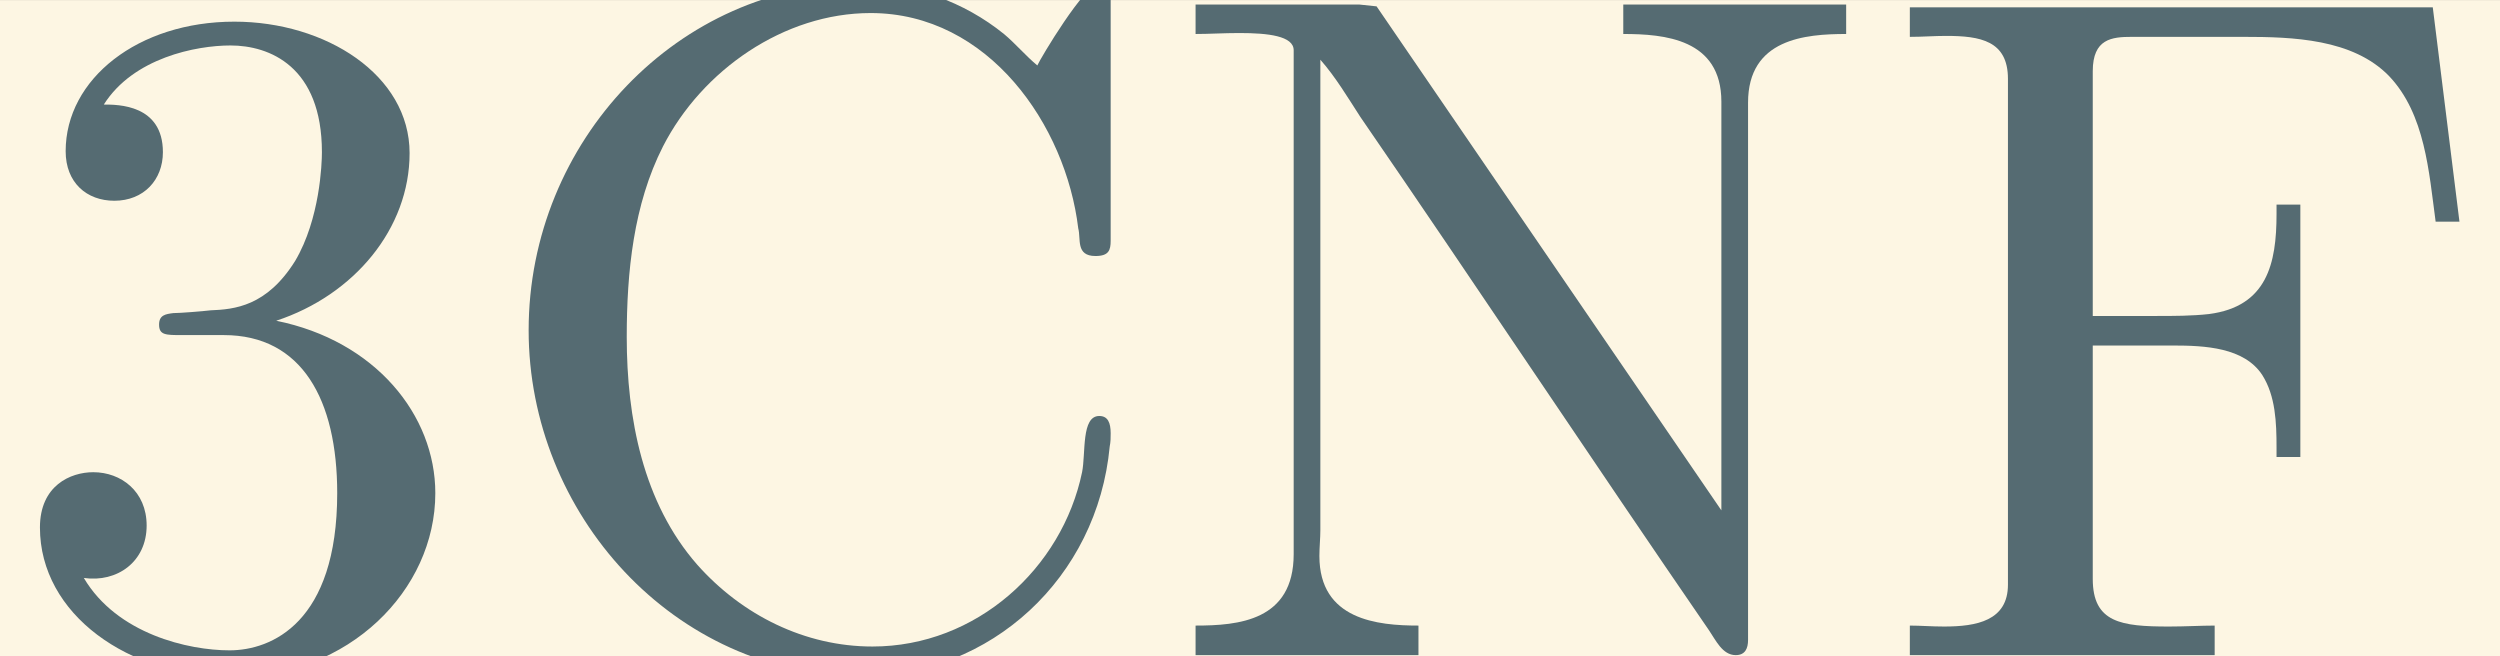 <?xml version='1.0' encoding='UTF-8'?>
<!-- This file was generated by dvisvgm 2.13.3 -->
<svg version='1.1' xmlns='http://www.w3.org/2000/svg' xmlns:xlink='http://www.w3.org/1999/xlink' width='93.471pt' height='24.529pt' viewBox='-51.965 37.475 93.471 24.529'>
<rect x="-51.965" y="37.475" width="93.471" height="24.529" fill="#333333" stroke="none"/>
<defs>
<path id='g0-67' d='M5.868-6.177C5.748-6.276 5.639-6.406 5.519-6.506C5.101-6.844 4.573-7.034 4.035-7.034C2.122-7.034 .548-5.39 .548-3.407C.548-1.494 2.062 .209 4.035 .209C5.38 .209 6.496-.817 6.625-2.192C6.635-2.242 6.635-2.281 6.635-2.331C6.635-2.441 6.605-2.511 6.516-2.511C6.326-2.511 6.376-2.122 6.336-1.923C6.127-.917 5.23-.1 4.144-.1C3.437-.1 2.78-.428 2.311-.956C1.743-1.604 1.574-2.491 1.574-3.337C1.574-4.015 1.644-4.722 1.953-5.33C2.361-6.127 3.218-6.725 4.125-6.725C5.36-6.725 6.167-5.549 6.296-4.473C6.326-4.364 6.267-4.184 6.476-4.184C6.615-4.184 6.635-4.244 6.635-4.344V-6.874C6.635-6.944 6.625-7.034 6.516-7.034C6.366-7.034 5.898-6.247 5.868-6.177Z'/>
<path id='g0-70' d='M.329-6.785V-6.476C.458-6.476 .588-6.486 .707-6.486C1.066-6.486 1.355-6.436 1.355-6.037V-.747C1.355-.369 1.026-.309 .687-.309C.558-.309 .438-.319 .329-.319V-.01H3.517V-.319C3.377-.319 3.208-.309 3.039-.309C2.54-.309 2.242-.349 2.242-.807V-3.248H3.078C3.417-3.248 3.826-3.228 4.015-2.939C4.154-2.72 4.164-2.441 4.164-2.182V-2.082H4.413V-4.722H4.164V-4.623C4.164-4.105 4.065-3.656 3.457-3.577C3.278-3.557 3.088-3.557 2.909-3.557H2.242V-6.117C2.242-6.456 2.441-6.476 2.65-6.476H3.816C4.334-6.476 4.961-6.456 5.34-6.067C5.719-5.669 5.758-5.061 5.828-4.543H6.077L5.798-6.785H.329Z'/>
<path id='g0-78' d='M.329-6.814V-6.506C.468-6.506 .628-6.516 .787-6.516C1.086-6.516 1.355-6.486 1.355-6.336V-1.066C1.355-.369 .777-.319 .329-.319V-.01H2.66V-.319C2.232-.319 1.624-.379 1.624-1.046C1.624-1.136 1.634-1.235 1.634-1.315V-6.237C1.793-6.057 1.923-5.838 2.052-5.639C3.278-3.856 4.473-2.052 5.699-.269C5.768-.169 5.838-.01 5.978-.01C6.077-.01 6.107-.08 6.107-.169V-5.788C6.107-6.456 6.705-6.506 7.133-6.506V-6.814H4.802V-6.506C5.23-6.506 5.828-6.456 5.828-5.798V-1.524L2.222-6.795L2.042-6.814H.329Z'/>
<path id='g1-51' d='M2.889-3.507C3.706-3.776 4.284-4.473 4.284-5.26C4.284-6.077 3.407-6.635 2.451-6.635C1.445-6.635 .687-6.037 .687-5.28C.687-4.951 .907-4.762 1.196-4.762C1.504-4.762 1.704-4.981 1.704-5.27C1.704-5.768 1.235-5.768 1.086-5.768C1.395-6.257 2.052-6.386 2.411-6.386C2.819-6.386 3.367-6.167 3.367-5.27C3.367-5.151 3.347-4.573 3.088-4.134C2.79-3.656 2.451-3.626 2.202-3.616C2.122-3.606 1.883-3.587 1.813-3.587C1.733-3.577 1.664-3.567 1.664-3.467C1.664-3.357 1.733-3.357 1.903-3.357H2.341C3.158-3.357 3.527-2.68 3.527-1.704C3.527-.349 2.839-.06 2.401-.06C1.973-.06 1.225-.229 .877-.817C1.225-.767 1.534-.986 1.534-1.365C1.534-1.724 1.265-1.923 .976-1.923C.737-1.923 .418-1.783 .418-1.345C.418-.438 1.345 .219 2.431 .219C3.646 .219 4.553-.687 4.553-1.704C4.553-2.521 3.925-3.298 2.889-3.507Z'/>
</defs>
<g id='page1' transform='matrix(3.575 0 0 3.575 0 0)'>
<rect x='-14.536' y='10.483' width='26.147' height='6.861' fill='#fdf6e3'/>
<g fill='#556b72'>
<use x='-14.536' y='17.344' xlink:href='#g1-51'/>
<use x='-9.555' y='17.344' xlink:href='#g0-67'/>
<use x='-2.361' y='17.344' xlink:href='#g0-78'/>
<use x='5.109' y='17.344' xlink:href='#g0-70'/>
</g>
</g>
</svg>